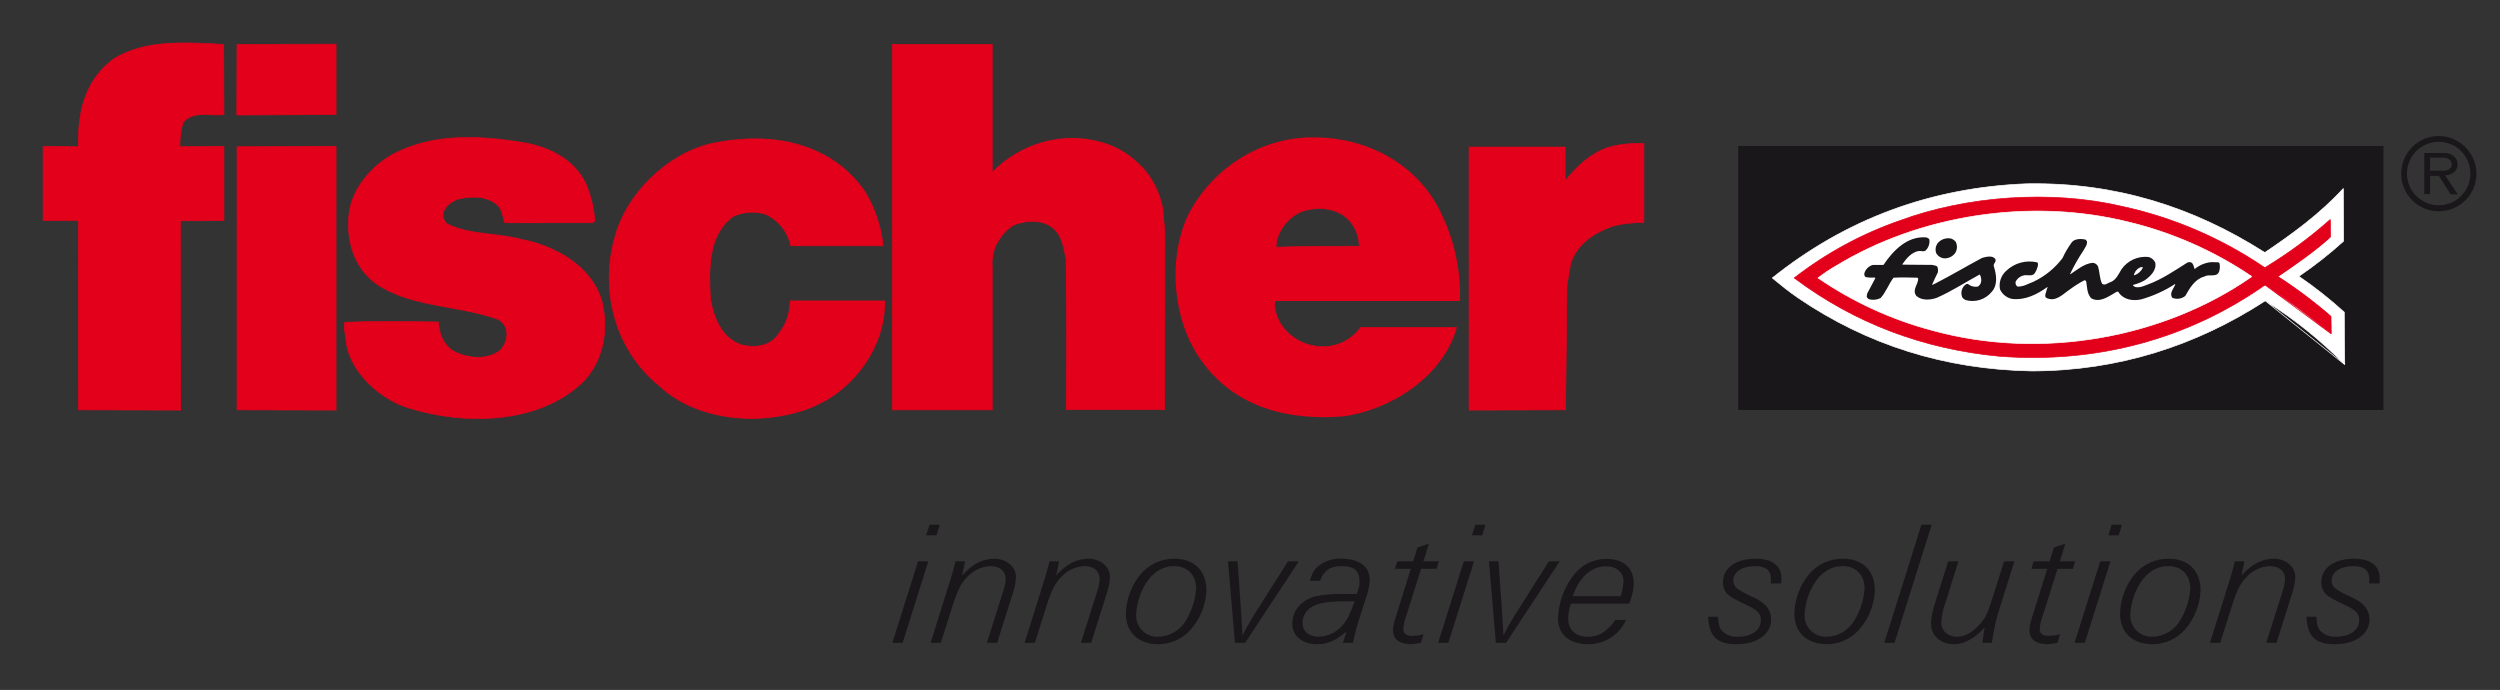 <svg width="279" height="77" viewBox="0 0 279 77" fill="none" xmlns="http://www.w3.org/2000/svg">
<rect x="0" y="0" width="279" height="77" fill="#333333" stroke="none"/>
<path fill-rule="evenodd" clip-rule="evenodd" d="M265.315 45.067V16.973H194.667V45.067H265.315Z" fill="#1A171B"/>
<path d="M265.315 45.067V16.973H194.667V45.067H265.315Z" stroke="#1A171B" stroke-width="1.369" stroke-miterlimit="22.926"/>
<path fill-rule="evenodd" clip-rule="evenodd" d="M24.966 4.956L24.992 12.785C23.276 12.993 21.637 12.291 20.414 13.67C20.171 14.55 20.057 15.461 20.076 16.375L24.992 16.323V24.621L20.128 24.646L20.154 45.768L8.761 45.742L8.735 24.621H4.807V16.323L8.761 16.375C8.631 12.213 9.645 8.78 12.767 6.517C16.33 4.384 20.752 4.748 24.966 4.956Z" fill="#E2001A"/>
<path d="M8.761 16.375C8.631 12.213 9.645 8.78 12.767 6.517C16.33 4.384 20.752 4.748 24.966 4.956M8.761 16.375L24.966 4.956M8.761 16.375L4.807 16.323V24.621H8.735L8.761 45.742L20.154 45.768L20.128 24.646L24.992 24.621V16.323L20.076 16.375M8.761 16.375H20.076M24.966 4.956L24.992 12.785M20.076 16.375C20.057 15.461 20.171 14.55 20.414 13.67C21.637 12.291 23.276 12.993 24.992 12.785M20.076 16.375L19.5 11.5L24.992 12.785" stroke="#E2001A" stroke-width="0.074" stroke-miterlimit="2.613"/>
<path fill-rule="evenodd" clip-rule="evenodd" d="M110.78 4.956V19.132C113.901 15.985 118.635 14.58 123.005 15.881C124.711 16.364 126.248 17.314 127.443 18.624C128.638 19.933 129.443 21.551 129.768 23.294L130.001 25.974L129.975 45.742H118.973C118.973 45.742 119.024 34.323 118.947 28.782C118.661 27.43 118.452 25.869 117.022 25.115C115.852 24.491 114.343 24.646 113.12 25.115C112.341 25.602 111.711 26.294 111.298 27.115C110.886 27.936 110.706 28.855 110.78 29.771V45.742H99.594V4.956H110.78Z" fill="#E2001A"/>
<path d="M110.78 45.742H99.594V4.956H110.78M118.947 28.782C118.661 27.43 118.452 25.869 117.022 25.115C115.852 24.491 114.343 24.646 113.12 25.115C112.341 25.602 111.711 26.294 111.298 27.115M129.975 45.742L130.001 25.974L129.768 23.294C129.443 21.551 128.638 19.933 127.443 18.624" stroke="#E2001A" stroke-width="0.074" stroke-miterlimit="2.613"/>
<path fill-rule="evenodd" clip-rule="evenodd" d="M65.337 20.407C65.926 21.749 66.278 23.184 66.377 24.646L66.169 24.855H56.336C56.128 24.256 56.05 23.502 55.66 23.034C54.49 21.812 52.565 21.863 51.082 22.228C50.406 22.487 49.573 23.034 49.443 23.866C49.427 24.068 49.456 24.271 49.528 24.46C49.6 24.649 49.713 24.819 49.859 24.959C52.304 26.233 55.452 25.974 58.131 26.701C61.799 27.378 65.987 29.615 67.157 33.569C67.964 36.716 67.365 40.202 65.128 42.543C60.212 47.38 51.81 47.485 45.541 45.508C42.524 44.571 39.247 41.71 38.674 38.432C38.623 37.601 38.336 36.794 38.466 35.962C41.9 35.832 45.645 35.884 48.923 35.936C49.001 37.184 49.417 38.407 50.562 39.161C52.07 39.967 54.177 40.228 55.686 39.213C55.961 38.973 56.182 38.677 56.334 38.345C56.487 38.013 56.567 37.653 56.57 37.288C56.575 36.953 56.488 36.623 56.319 36.334C56.149 36.045 55.903 35.809 55.608 35.65C51.316 34.089 46.322 34.323 42.368 31.93C39.611 30.161 38.648 27.092 38.935 24.022C39.195 20.875 41.926 17.936 44.787 16.765C49.079 14.84 54.125 15.178 58.834 15.985C61.435 16.531 64.036 17.805 65.337 20.407Z" fill="#E2001A"/>
<path d="M65.337 20.407C65.926 21.749 66.278 23.184 66.377 24.646M56.336 24.855C56.128 24.256 56.05 23.502 55.66 23.034C54.49 21.812 52.565 21.863 51.082 22.228C50.406 22.487 49.573 23.034 49.443 23.866C49.427 24.068 49.456 24.271 49.528 24.46C49.6 24.649 49.713 24.819 49.859 24.959C52.304 26.233 55.452 25.974 58.131 26.701C61.799 27.378 65.987 29.615 67.157 33.569C67.964 36.716 67.365 40.202 65.128 42.543C60.212 47.38 51.81 47.485 45.541 45.508C42.524 44.571 39.247 41.71 38.674 38.432C38.623 37.601 38.336 36.794 38.466 35.962C41.9 35.832 45.645 35.884 48.923 35.936C49.001 37.184 49.417 38.407 50.562 39.161C52.07 39.967 54.177 40.228 55.686 39.213C55.961 38.973 56.182 38.677 56.334 38.345C56.487 38.013 56.567 37.653 56.57 37.288C56.575 36.953 56.488 36.623 56.319 36.334C56.149 36.045 55.903 35.809 55.608 35.65C51.316 34.089 46.322 34.323 42.368 31.93C39.611 30.161 38.648 27.092 38.935 24.022C39.195 20.875 41.926 17.936 44.787 16.765C49.079 14.84 54.125 15.178 58.834 15.985C61.435 16.531 64.036 17.805 65.337 20.407L56.336 24.855ZM66.377 24.646L66.169 24.855H56.336L66.377 24.646Z" stroke="#E2001A" stroke-width="0.074" stroke-miterlimit="2.613"/>
<path fill-rule="evenodd" clip-rule="evenodd" d="M96.525 21.395C97.641 23.231 98.334 25.293 98.553 27.43H88.253C88.103 26.707 87.793 26.026 87.348 25.437C86.903 24.848 86.332 24.364 85.677 24.022C84.507 23.476 82.868 23.633 81.776 24.178C78.993 26.285 79.123 29.979 79.279 33.335C79.617 35.363 80.527 37.834 82.842 38.511C84.351 38.849 86.042 38.64 86.926 37.21C87.75 36.167 88.191 34.872 88.175 33.543H98.761C98.918 38.511 95.406 43.453 90.906 45.326C85.443 47.589 78.004 47.198 73.556 43.037C68.431 38.875 66.767 31.852 68.874 25.635C70.513 20.849 75.273 16.609 80.267 15.855C86.458 14.736 92.882 16.089 96.525 21.395Z" fill="#E2001A"/>
<path d="M90.906 45.326C85.443 47.589 78.004 47.198 73.556 43.037C68.431 38.875 66.767 31.852 68.874 25.635C70.513 20.849 75.273 16.609 80.267 15.855C86.458 14.736 92.882 16.089 96.525 21.395M96.525 21.395C97.641 23.231 98.334 25.293 98.553 27.43H88.253C88.103 26.707 87.793 26.026 87.348 25.437C86.903 24.848 86.332 24.364 85.677 24.022C84.507 23.476 82.868 23.633 81.776 24.178C78.993 26.285 79.123 29.979 79.279 33.335C79.617 35.363 80.527 37.834 82.842 38.511C84.351 38.849 86.042 38.64 86.926 37.21C87.75 36.167 88.191 34.872 88.175 33.543M96.525 21.395L97.643 27.469" stroke="#E2001A" stroke-width="0.074" stroke-miterlimit="2.613"/>
<path fill-rule="evenodd" clip-rule="evenodd" d="M37.504 45.768L26.449 45.742V16.375L37.504 16.323V45.768Z" fill="#E2001A"/>
<path d="M37.504 45.768L26.449 45.742V16.375L37.504 16.323V45.768Z" stroke="#E2001A" stroke-width="0.074" stroke-miterlimit="2.613"/>
<path fill-rule="evenodd" clip-rule="evenodd" d="M183.455 24.829C182.371 24.822 181.29 24.936 180.231 25.167C177.604 25.974 175.601 27.638 175.21 29.823L174.872 31.8L174.717 45.742L163.947 45.768V16.375H174.717V20.121C175.939 18.612 177.473 17.155 179.346 16.505C180.465 16.089 182.363 15.959 183.455 16.011V24.829Z" fill="#E2001A"/>
<path d="M173 22L174.717 20.121C175.939 18.612 177.473 17.155 179.346 16.505C180.465 16.089 182.363 15.959 183.455 16.011V24.829M173 22L183.455 24.829M173 22L163.947 16.375V45.768L174.717 45.742L174.872 31.8L175.21 29.823M173 22L175.21 29.823M183.455 24.829C182.371 24.822 181.29 24.936 180.231 25.167C177.604 25.974 175.601 27.638 175.21 29.823" stroke="#E2001A" stroke-width="0.074" stroke-miterlimit="2.613"/>
<path fill-rule="evenodd" clip-rule="evenodd" d="M145.271 23.606C147.065 22.982 149.303 23.19 150.604 24.621C151.294 25.416 151.68 26.43 151.696 27.482C148.288 27.482 146.156 27.482 142.41 27.586C142.41 25.947 143.711 24.23 145.271 23.606ZM151.878 36.508C151.279 37.346 150.446 37.989 149.483 38.355C148.52 38.721 147.47 38.793 146.466 38.563C144.699 38.224 142.982 36.872 142.435 35.077C142.263 34.603 142.209 34.094 142.279 33.594H162.932C163.04 30.281 162.353 26.99 160.93 23.996C158.381 18.378 152.631 15.335 146.702 15.335C140.692 15.23 135.152 18.846 132.525 24.126C130.262 29.12 130.912 35.936 134.112 40.305C137.831 45.481 143.762 46.965 149.901 46.47C155.155 45.768 161.086 42.048 162.594 36.508H151.878Z" fill="#E2001A"/>
<path d="M145.271 23.606C147.065 22.982 149.303 23.19 150.604 24.621C151.294 25.416 151.68 26.43 151.696 27.482C148.288 27.482 146.156 27.482 142.41 27.586C142.41 25.947 143.711 24.23 145.271 23.606ZM151.878 36.508C151.28 37.346 150.446 37.989 149.483 38.355C148.52 38.721 147.47 38.793 146.466 38.563C144.7 38.224 142.983 36.872 142.435 35.077C142.263 34.603 142.209 34.094 142.279 33.594" stroke="#E2001A" stroke-width="0.074" stroke-miterlimit="2.613"/>
<path fill-rule="evenodd" clip-rule="evenodd" d="M37.504 12.785V4.93L26.449 4.955L26.423 12.837L37.504 12.785Z" fill="#E2001A"/>
<path d="M37.504 12.785V4.93L26.449 4.955L26.423 12.837L37.504 12.785Z" stroke="#E2001A" stroke-width="0.074" stroke-miterlimit="2.613"/>
<path fill-rule="evenodd" clip-rule="evenodd" d="M252.752 28.184C255.795 26.129 258.865 23.918 261.517 21.031C261.517 23.034 261.543 24.933 261.543 26.91C259.973 28.334 258.304 29.646 256.549 30.837C258.331 32.053 260.026 33.392 261.621 34.843C261.622 36.846 261.648 38.745 261.674 40.695C259.004 37.983 256.028 35.591 252.804 33.569C245.104 38.563 236.389 41.398 226.687 41.398C216.985 41.216 208.324 38.459 200.65 33.23C199.661 32.554 198.726 31.8 197.815 31.046L197.789 31.02C205.983 24.464 215.451 20.927 226.168 20.511C236.104 20.329 244.843 23.138 252.752 28.184Z" fill="white"/>
<path d="M252.752 28.184C255.795 26.129 258.865 23.918 261.517 21.031C261.517 23.034 261.543 24.933 261.543 26.91C259.973 28.334 258.304 29.646 256.55 30.837M197.789 31.02C205.983 24.464 215.451 20.927 226.168 20.511C236.104 20.329 244.843 23.138 252.751 28.184L197.789 31.02ZM197.815 31.046L197.789 31.02L197.815 31.046ZM252.804 33.569C245.104 38.563 236.389 41.398 226.687 41.398C216.985 41.216 208.324 38.459 200.65 33.23C199.661 32.554 198.726 31.8 197.815 31.046L252.804 33.569ZM261.674 40.695C259.004 37.983 256.028 35.591 252.804 33.569L261.674 40.695ZM256.549 30.837C258.331 32.053 260.026 33.392 261.621 34.843C261.621 36.846 261.648 38.745 261.674 40.695L256.549 30.837Z" stroke="white" stroke-width="0.074" stroke-miterlimit="2.613"/>
<path fill-rule="evenodd" clip-rule="evenodd" d="M252.752 29.875C255.348 28.308 257.795 26.506 260.061 24.491V24.673L260.086 26.442C258.267 28.106 256.185 29.511 254.208 30.863C256.293 32.196 258.276 33.683 260.139 35.311L260.165 37.262C257.806 35.325 255.349 33.511 252.804 31.826L252.7 31.852C244.219 37.783 234.101 40.592 223.124 39.759C214.67 38.953 206.997 36.092 200.234 31.02C203.81 28.244 207.817 26.074 212.095 24.595C219.456 21.889 228.847 21.161 236.833 23.034C242.53 24.268 247.935 26.591 252.752 29.875Z" fill="#E2001A"/>
<path d="M252.752 29.875C255.348 28.308 257.795 26.506 260.061 24.491M200.234 31.02C203.81 28.244 207.817 26.074 212.095 24.595C219.456 21.889 228.847 21.161 236.833 23.034C242.53 24.268 247.935 26.591 252.751 29.875L200.234 31.02ZM252.7 31.852C244.219 37.783 234.101 40.592 223.124 39.759C214.67 38.953 206.997 36.092 200.234 31.02L252.7 31.852ZM252.804 31.826L252.7 31.852L252.804 31.826ZM260.165 37.262C257.806 35.325 255.349 33.511 252.804 31.826L260.165 37.262ZM260.139 35.311L260.165 37.262L260.139 35.311ZM254.208 30.863C256.293 32.196 258.276 33.683 260.139 35.311L254.208 30.863ZM260.086 26.442C258.267 28.106 256.185 29.511 254.208 30.863L260.086 26.442ZM260.061 24.491V24.673L260.086 26.442L260.061 24.491Z" stroke="#E2001A" stroke-width="0.074" stroke-miterlimit="2.613"/>
<path fill-rule="evenodd" clip-rule="evenodd" d="M251.268 30.837V30.889C241.463 37.73 227.806 40.202 215.736 36.898C211.147 35.69 206.801 33.702 202.886 31.02C203.53 30.521 204.208 30.069 204.916 29.667C214.124 24.048 226.453 22.02 237.535 24.777C242.439 25.957 247.091 28.01 251.268 30.837Z" fill="white"/>
<path d="M251.268 30.837V30.889M251.268 30.889C241.463 37.73 227.806 40.202 215.736 36.898C211.147 35.69 206.801 33.702 202.886 31.02C203.53 30.521 204.208 30.069 204.916 29.667C214.124 24.048 226.453 22.02 237.535 24.777C242.439 25.957 247.091 28.01 251.268 30.837V30.889Z" stroke="white" stroke-width="0.074" stroke-miterlimit="2.613"/>
<path fill-rule="evenodd" clip-rule="evenodd" d="M215.32 26.754C215.349 26.978 215.324 27.206 215.247 27.418C215.17 27.631 215.044 27.822 214.878 27.976C214.644 28.132 214.332 27.95 214.045 28.028C213.291 28.184 212.746 28.86 212.303 29.485C212.303 29.537 212.381 29.537 212.459 29.537L215.633 29.563C215.841 29.641 216.127 29.589 216.231 29.823C216.291 30.017 216.3 30.223 216.256 30.421C216.023 30.889 215.815 31.305 215.606 31.8C215.75 31.75 215.889 31.689 216.023 31.617C217.74 30.733 219.456 29.719 221.199 28.782C221.667 28.652 222.369 28.47 222.682 28.912C222.838 29.251 222.369 29.433 222.526 29.771C222.812 30.681 222.967 31.826 222.266 32.58C221.925 32.996 221.47 33.303 220.958 33.465C220.445 33.626 219.896 33.635 219.379 33.49C219.222 33.425 219.087 33.317 218.988 33.179C218.891 32.951 218.866 32.699 218.918 32.457C218.969 32.215 219.094 31.994 219.275 31.826C219.379 31.748 219.534 31.617 219.665 31.722C219.813 31.84 219.985 31.924 220.169 31.969C220.354 32.014 220.545 32.018 220.731 31.982C220.827 31.921 220.909 31.842 220.972 31.747C221.034 31.653 221.076 31.547 221.095 31.436C221.137 31.157 221.082 30.872 220.939 30.63C219.353 31.488 217.817 32.502 216.153 33.23C215.451 33.49 214.462 33.569 213.864 33.022C213.344 32.346 214.098 31.722 214.072 31.072L213.993 30.993C213.11 30.967 212.226 30.941 211.315 30.993C210.769 31.722 210.482 32.58 209.884 33.256C209.476 33.469 209.001 33.516 208.558 33.387C208.454 33.308 208.324 33.204 208.324 33.074L208.375 32.762L209.286 31.046L209.207 30.967C208.869 31.003 208.527 30.985 208.194 30.916C208.137 30.864 208.095 30.799 208.072 30.725C208.049 30.652 208.046 30.574 208.063 30.499C208.127 30.273 208.25 30.067 208.419 29.902C208.588 29.738 208.797 29.621 209.026 29.563H210.196C211.315 27.898 212.901 26.312 214.982 26.494C215.087 26.546 215.294 26.598 215.32 26.754Z" fill="#1A171B"/>
<path fill-rule="evenodd" clip-rule="evenodd" d="M218.261 26.988C218.353 27.175 218.398 27.381 218.393 27.589C218.389 27.797 218.334 28.002 218.234 28.184C218.103 28.382 217.925 28.545 217.717 28.659C217.508 28.772 217.274 28.832 217.037 28.834C216.838 28.829 216.644 28.771 216.475 28.666C216.305 28.561 216.167 28.413 216.074 28.236C216.007 28.038 215.993 27.825 216.034 27.62C216.076 27.414 216.17 27.223 216.309 27.066C216.49 26.876 216.716 26.736 216.967 26.659C217.217 26.582 217.483 26.57 217.74 26.624C217.943 26.696 218.123 26.822 218.261 26.988Z" fill="#1A171B"/>
<path fill-rule="evenodd" clip-rule="evenodd" d="M232.904 26.936C232.956 27.326 232.696 27.612 232.514 27.95C231.96 28.782 231.465 29.651 231.032 30.551L231.058 30.604C231.838 30.083 232.592 29.433 233.529 29.329C233.664 29.334 233.796 29.378 233.907 29.457C234.017 29.535 234.103 29.644 234.153 29.771C234.335 30.395 234.309 31.097 234.597 31.67C234.933 31.904 235.22 31.566 235.532 31.488C236.156 31.254 236.443 30.577 236.754 30.057C237.087 29.578 237.543 29.197 238.074 28.954C238.605 28.712 239.191 28.617 239.771 28.678C239.936 28.72 240.089 28.797 240.219 28.905C240.35 29.013 240.455 29.149 240.526 29.303C240.708 30.161 239.954 30.863 239.356 31.279C238.941 31.515 238.494 31.69 238.03 31.8C238.055 31.93 238.211 31.982 238.315 32.034C238.834 32.138 239.277 31.904 239.771 31.722C241.306 31.149 242.711 30.187 244.115 29.303C244.185 29.27 244.26 29.254 244.337 29.254C244.413 29.254 244.488 29.27 244.558 29.303C244.792 29.433 244.818 29.771 244.922 30.031C245.463 29.572 246.138 29.298 246.846 29.251L247.602 29.277C247.784 29.328 247.783 30.109 247.602 30.421C247.289 30.967 246.482 30.551 246.015 30.863C244.974 31.124 244.375 32.138 243.881 33.022C243.681 33.188 243.439 33.294 243.182 33.331C242.925 33.368 242.663 33.333 242.425 33.23C242.06 32.684 242.606 32.216 242.763 31.722L242.737 31.696C241.565 32.456 240.285 33.035 238.94 33.413C237.977 33.621 236.936 33.439 236.389 32.554C236.285 32.502 236.208 32.606 236.104 32.632C235.297 33.1 234.309 33.829 233.374 33.282C232.904 32.762 232.93 32.086 232.827 31.436C232.801 31.358 232.722 31.254 232.618 31.279C232.055 31.574 231.515 31.913 231.005 32.294C230.225 32.814 229.393 33.777 228.352 33.23C228.197 33.127 228.249 32.866 228.3 32.736C228.358 32.507 228.427 32.282 228.508 32.06L228.483 32.034C227.312 32.866 226.037 33.517 224.556 33.36C224.262 33.302 223.986 33.175 223.75 32.99C223.515 32.805 223.327 32.566 223.202 32.294C223.126 31.922 223.149 31.537 223.267 31.177C223.386 30.816 223.597 30.493 223.878 30.239C224.329 29.803 224.882 29.486 225.486 29.318C226.09 29.15 226.727 29.135 227.338 29.277C227.599 29.38 227.312 30.135 227.105 30.447C226.871 30.837 226.427 30.707 226.037 30.707C225.808 30.726 225.587 30.802 225.396 30.93C225.205 31.057 225.05 31.231 224.945 31.436C224.919 31.537 224.925 31.644 224.962 31.742C225 31.839 225.066 31.923 225.153 31.982C225.829 32.008 226.376 31.644 226.948 31.436C228.219 30.832 229.326 29.931 230.174 28.809C230.46 28.185 230.808 27.593 231.214 27.04C231.5 26.65 232.255 26.598 232.775 26.754L232.904 26.936Z" fill="#1A171B"/>
<path fill-rule="evenodd" clip-rule="evenodd" d="M239.095 29.875C239.007 30.064 238.88 30.234 238.724 30.372C238.567 30.511 238.384 30.616 238.185 30.681C238.226 30.513 238.303 30.357 238.41 30.222C238.518 30.087 238.655 29.977 238.809 29.901C238.887 29.901 239.017 29.771 239.095 29.875Z" fill="white"/>
<path d="M239.095 29.875C239.007 30.064 238.88 30.234 238.724 30.372C238.567 30.511 238.384 30.616 238.185 30.681C238.226 30.513 238.303 30.357 238.41 30.222C238.518 30.087 238.655 29.977 238.809 29.901C238.887 29.901 239.017 29.771 239.095 29.875" stroke="white" stroke-width="0.074" stroke-miterlimit="2.613"/>
<path fill-rule="evenodd" clip-rule="evenodd" d="M271.194 19.054H272.677C272.826 19.07 272.977 19.05 273.117 18.996C273.257 18.942 273.383 18.855 273.482 18.742C273.565 18.629 273.611 18.493 273.613 18.352C273.618 18.203 273.572 18.056 273.482 17.936C273.381 17.824 273.256 17.736 273.117 17.678C272.978 17.619 272.827 17.592 272.677 17.598H271.194V19.054ZM272.573 17.077C272.781 17.077 273.561 16.999 274.029 17.623C274.183 17.825 274.266 18.072 274.263 18.326C274.274 18.557 274.21 18.785 274.081 18.976C273.944 19.169 273.759 19.322 273.545 19.423C273.331 19.523 273.094 19.566 272.859 19.548L274.29 21.681H273.482L272.183 19.626H271.194V21.655H270.544V17.077H272.573ZM268.62 19.392C268.625 20.091 268.837 20.772 269.229 21.351C269.62 21.929 270.175 22.378 270.822 22.642C271.469 22.906 272.179 22.972 272.864 22.833C273.548 22.693 274.176 22.354 274.668 21.858C275.16 21.362 275.494 20.732 275.629 20.046C275.763 19.36 275.691 18.651 275.422 18.006C275.154 17.361 274.7 16.81 274.119 16.422C273.537 16.035 272.854 15.829 272.156 15.829C271.689 15.829 271.227 15.922 270.797 16.102C270.366 16.281 269.975 16.544 269.647 16.875C269.318 17.207 269.058 17.599 268.882 18.031C268.706 18.463 268.617 18.926 268.62 19.392ZM276.37 19.392C276.357 19.982 276.233 20.564 276.006 21.109C275.668 21.846 275.126 22.471 274.443 22.91C273.761 23.348 272.967 23.58 272.156 23.58C271.044 23.577 269.979 23.133 269.194 22.345C268.409 21.558 267.968 20.491 267.968 19.379C267.968 18.267 268.409 17.201 269.194 16.413C269.979 15.626 271.044 15.182 272.156 15.178C273.272 15.182 274.342 15.628 275.131 16.417C275.921 17.207 276.366 18.276 276.37 19.392Z" fill="#1A171B"/>
<path d="M103.6 62.646H102.454L99.59 71.734H100.735L103.6 62.646ZM104.884 58.557H103.738L103.363 59.742H104.509L104.884 58.557ZM107.709 62.646H106.623C106.524 63.16 106.366 63.693 106.089 64.622L103.857 71.734H105.003L106.346 67.486C106.84 65.925 107.275 65.056 107.926 64.404C108.261 64.036 108.666 63.738 109.117 63.528C109.568 63.318 110.057 63.199 110.554 63.179C111.581 63.179 112.233 63.733 112.233 64.602C112.216 65.033 112.136 65.459 111.996 65.866L110.139 71.734H111.285L113.063 66.103C113.248 65.548 113.354 64.969 113.379 64.385C113.379 63.239 112.312 62.35 110.949 62.35C110.106 62.366 109.287 62.634 108.598 63.12C108.146 63.437 107.735 63.809 107.373 64.227L107.709 62.646ZM118.199 62.646H117.113C117.014 63.16 116.856 63.693 116.579 64.622L114.347 71.734H115.493L116.836 67.486C117.33 65.925 117.765 65.056 118.417 64.404C118.751 64.036 119.156 63.738 119.607 63.528C120.058 63.318 120.547 63.199 121.044 63.179C122.071 63.179 122.723 63.733 122.723 64.602C122.706 65.033 122.626 65.459 122.486 65.866L120.629 71.734H121.775L123.553 66.103C123.738 65.548 123.845 64.969 123.869 64.385C123.869 63.239 122.802 62.35 121.439 62.35C120.596 62.366 119.777 62.634 119.088 63.12C118.636 63.437 118.225 63.809 117.863 64.227L118.199 62.646ZM131.06 62.35C130.338 62.346 129.623 62.501 128.967 62.805C128.311 63.109 127.731 63.554 127.267 64.108C126.253 65.348 125.683 66.892 125.647 68.494C125.647 70.568 127.05 71.892 129.243 71.892C129.929 71.897 130.609 71.755 131.236 71.475C131.863 71.196 132.423 70.785 132.878 70.272C133.949 69.054 134.57 67.506 134.636 65.886C134.636 63.693 133.273 62.35 131.06 62.35ZM131.04 63.179C132.522 63.179 133.49 64.167 133.49 65.728C133.39 66.95 133.011 68.132 132.384 69.185C132.07 69.745 131.614 70.213 131.063 70.542C130.512 70.871 129.885 71.05 129.243 71.062C128.918 71.074 128.594 71.018 128.292 70.899C127.989 70.78 127.714 70.6 127.484 70.371C127.255 70.141 127.075 69.866 126.956 69.564C126.837 69.261 126.781 68.937 126.793 68.612C126.851 67.397 127.211 66.216 127.84 65.175C128.63 63.871 129.737 63.179 131.04 63.179ZM144.948 62.646H143.743L139.93 68.652C139.515 69.323 138.982 70.252 138.666 70.924C138.646 70.568 138.626 70.232 138.626 70.133C138.626 70.035 138.567 69.323 138.527 68.513L138.113 62.646H137.046L137.816 71.734H138.962L144.948 62.646ZM147.318 64.819C147.773 63.634 148.424 63.179 149.709 63.179C151.131 63.179 151.724 63.693 151.724 64.918C151.728 65.207 151.681 65.495 151.586 65.768L151.428 66.281H150.005C148.939 66.254 147.872 66.34 146.824 66.538C145.205 66.972 144.217 68.138 144.217 69.62C144.217 70.963 145.343 71.892 146.963 71.892C148.187 71.892 149.057 71.516 150.282 70.449L149.866 71.734H150.993C151.202 70.717 151.473 69.715 151.803 68.731L152.435 66.736C152.68 66.089 152.826 65.41 152.87 64.72C152.87 63.239 151.684 62.35 149.709 62.35C148.783 62.305 147.873 62.592 147.141 63.16C146.686 63.535 146.449 63.93 146.173 64.819H147.318ZM151.171 67.111C150.657 68.533 150.38 69.126 149.926 69.659C149.596 70.081 149.177 70.426 148.699 70.668C148.221 70.91 147.696 71.045 147.16 71.062C146.073 71.062 145.362 70.449 145.362 69.501C145.362 68.573 145.936 67.842 146.923 67.486C147.654 67.21 148.563 67.111 150.045 67.111H151.171ZM158.599 63.476H160.318L160.575 62.646H158.855L159.468 60.67L158.184 61.105L157.71 62.646H155.932L155.675 63.476H157.453L155.991 68.138C155.517 69.62 155.458 69.857 155.458 70.311C155.458 71.338 156.169 71.892 157.493 71.892C157.859 71.878 158.224 71.825 158.579 71.734L158.875 70.785C158.456 70.896 158.025 70.956 157.591 70.963C156.959 70.963 156.604 70.706 156.604 70.232C156.642 69.697 156.762 69.171 156.959 68.672L158.599 63.476ZM164.505 62.646H163.36L160.495 71.734H161.64L164.505 62.646ZM165.79 58.557H164.644L164.268 59.742H165.414L165.79 58.557H165.79ZM174.067 62.646H172.862L169.049 68.652C168.634 69.323 168.101 70.252 167.784 70.924C167.765 70.568 167.745 70.232 167.745 70.133C167.745 70.035 167.686 69.323 167.647 68.513L167.232 62.646H166.165L166.936 71.734H168.081L174.067 62.646ZM181.831 67.368C182.206 66.242 182.325 65.748 182.325 65.076C182.325 63.397 181.179 62.37 179.283 62.37C178.602 62.364 177.929 62.513 177.313 62.804C176.698 63.094 176.155 63.52 175.727 64.049C174.579 65.46 173.927 67.209 173.869 69.027C173.869 70.766 175.153 71.892 177.149 71.892C178.057 71.918 178.952 71.675 179.722 71.194C180.492 70.712 181.102 70.013 181.475 69.185H180.27C179.381 70.469 178.452 71.062 177.228 71.062C175.845 71.062 175.015 70.311 175.015 69.047C175.012 68.474 175.113 67.905 175.312 67.368H181.831ZM175.509 66.538C176.279 64.365 177.584 63.199 179.263 63.199C180.389 63.199 181.179 63.891 181.179 64.839C181.163 65.418 181.056 65.992 180.863 66.538H175.509ZM198.786 65.116C198.806 64.878 198.806 64.701 198.806 64.523C198.806 63.14 197.759 62.35 195.961 62.35C193.709 62.35 192.287 63.377 192.287 64.977C192.277 65.224 192.318 65.471 192.406 65.701C192.494 65.932 192.628 66.143 192.8 66.321C193.116 66.617 193.571 66.874 194.934 67.526C196.139 68.079 196.514 68.474 196.514 69.225C196.514 70.311 195.467 71.062 193.946 71.062C193.623 71.089 193.298 71.044 192.994 70.932C192.691 70.819 192.415 70.641 192.188 70.41C191.891 70.074 191.793 69.738 191.733 68.83H190.627C190.726 71.042 191.615 71.892 193.827 71.892C196.1 71.892 197.66 70.766 197.66 69.126C197.66 68.059 197.048 67.289 195.685 66.656C195.158 66.44 194.65 66.182 194.163 65.886C193.649 65.57 193.432 65.234 193.432 64.78C193.432 63.831 194.42 63.179 195.863 63.179C197.048 63.179 197.64 63.654 197.64 64.602C197.64 64.701 197.64 64.799 197.62 65.116H198.786ZM205.661 62.35C204.938 62.346 204.224 62.501 203.568 62.805C202.912 63.109 202.332 63.554 201.868 64.108C200.854 65.348 200.284 66.892 200.248 68.494C200.248 70.568 201.65 71.892 203.844 71.892C204.53 71.897 205.21 71.755 205.837 71.475C206.464 71.196 207.024 70.785 207.479 70.272C208.55 69.054 209.17 67.506 209.237 65.886C209.237 63.693 207.874 62.35 205.661 62.35ZM205.641 63.179C207.123 63.179 208.091 64.167 208.091 65.728C207.991 66.95 207.612 68.132 206.985 69.185C206.67 69.745 206.215 70.213 205.664 70.542C205.113 70.871 204.485 71.05 203.844 71.062C203.519 71.074 203.195 71.018 202.892 70.899C202.59 70.78 202.315 70.6 202.085 70.371C201.856 70.141 201.676 69.866 201.557 69.563C201.438 69.261 201.382 68.937 201.394 68.612C201.452 67.397 201.812 66.216 202.441 65.175C203.231 63.871 204.338 63.179 205.641 63.179ZM215.578 58.557H214.432L210.284 71.734H211.43L215.578 58.557ZM224.804 62.646H223.658L222.69 65.689C221.821 68.474 221.682 68.79 221.05 69.541C220.24 70.528 219.292 71.062 218.403 71.062C217.376 71.062 216.645 70.41 216.645 69.482C216.676 68.891 216.782 68.307 216.961 67.743L218.561 62.646H217.415L216.112 66.775C215.657 68.217 215.499 68.948 215.499 69.58C215.499 70.924 216.566 71.892 218.048 71.892C219.194 71.892 220.319 71.279 221.485 70.035L221.228 71.734H222.295C222.335 71.477 222.354 71.299 222.394 71.141C222.565 69.987 222.836 68.85 223.204 67.743L224.804 62.646ZM229.624 63.476H231.342L231.599 62.646H229.881L230.493 60.67L229.209 61.105L228.735 62.646H226.957L226.7 63.476H228.478L227.016 68.138C226.542 69.62 226.483 69.857 226.483 70.311C226.483 71.338 227.194 71.892 228.517 71.892C228.884 71.878 229.248 71.825 229.604 71.734L229.9 70.785C229.481 70.896 229.05 70.956 228.617 70.963C227.984 70.963 227.628 70.706 227.628 70.232C227.667 69.697 227.787 69.171 227.984 68.672L229.624 63.476ZM235.53 62.646H234.384L231.52 71.734H232.666L235.53 62.646ZM236.814 58.557H235.669L235.293 59.742H236.439L236.814 58.557ZM242.01 62.35C241.288 62.346 240.573 62.501 239.917 62.805C239.262 63.109 238.681 63.554 238.217 64.108C237.203 65.348 236.633 66.892 236.597 68.494C236.597 70.568 238 71.892 240.193 71.892C240.879 71.897 241.559 71.755 242.186 71.475C242.813 71.196 243.373 70.785 243.828 70.272C244.899 69.054 245.519 67.506 245.586 65.886C245.586 63.693 244.223 62.35 242.01 62.35ZM241.99 63.179C243.472 63.179 244.44 64.167 244.44 65.728C244.34 66.95 243.961 68.132 243.334 69.185C243.02 69.745 242.564 70.213 242.013 70.542C241.462 70.871 240.835 71.05 240.193 71.062C239.868 71.074 239.544 71.018 239.242 70.899C238.939 70.78 238.664 70.6 238.435 70.371C238.205 70.141 238.025 69.866 237.906 69.563C237.787 69.261 237.732 68.937 237.743 68.612C237.801 67.397 238.16 66.216 238.79 65.175C239.58 63.871 240.687 63.179 241.99 63.179ZM250.485 62.646H249.399C249.299 63.16 249.142 63.693 248.865 64.622L246.633 71.734H247.779L249.122 67.486C249.616 65.925 250.051 65.056 250.702 64.404C251.037 64.036 251.442 63.738 251.893 63.528C252.344 63.318 252.832 63.199 253.33 63.179C254.357 63.179 255.009 63.733 255.009 64.602C254.991 65.033 254.912 65.459 254.772 65.866L252.915 71.734H254.061L255.839 66.103C256.024 65.548 256.13 64.969 256.155 64.385C256.155 63.239 255.088 62.35 253.725 62.35C252.882 62.366 252.063 62.634 251.374 63.12C250.922 63.437 250.51 63.809 250.149 64.227L250.485 62.646ZM265.558 65.116C265.578 64.878 265.578 64.701 265.578 64.523C265.578 63.14 264.531 62.35 262.733 62.35C260.482 62.35 259.059 63.377 259.059 64.977C259.049 65.224 259.09 65.471 259.178 65.701C259.267 65.932 259.401 66.143 259.573 66.321C259.888 66.617 260.343 66.874 261.706 67.526C262.911 68.079 263.287 68.474 263.287 69.225C263.287 70.311 262.239 71.062 260.719 71.062C260.396 71.089 260.071 71.044 259.767 70.932C259.463 70.819 259.188 70.641 258.96 70.41C258.664 70.074 258.565 69.738 258.505 68.83H257.4C257.498 71.042 258.387 71.892 260.6 71.892C262.872 71.892 264.432 70.766 264.432 69.126C264.432 68.059 263.82 67.289 262.457 66.656C261.931 66.44 261.422 66.182 260.936 65.886C260.422 65.57 260.205 65.234 260.205 64.78C260.205 63.831 261.193 63.179 262.635 63.179C263.82 63.179 264.412 63.654 264.412 64.602C264.412 64.701 264.412 64.799 264.393 65.116H265.558Z" fill="#1A171B"/>
</svg>
